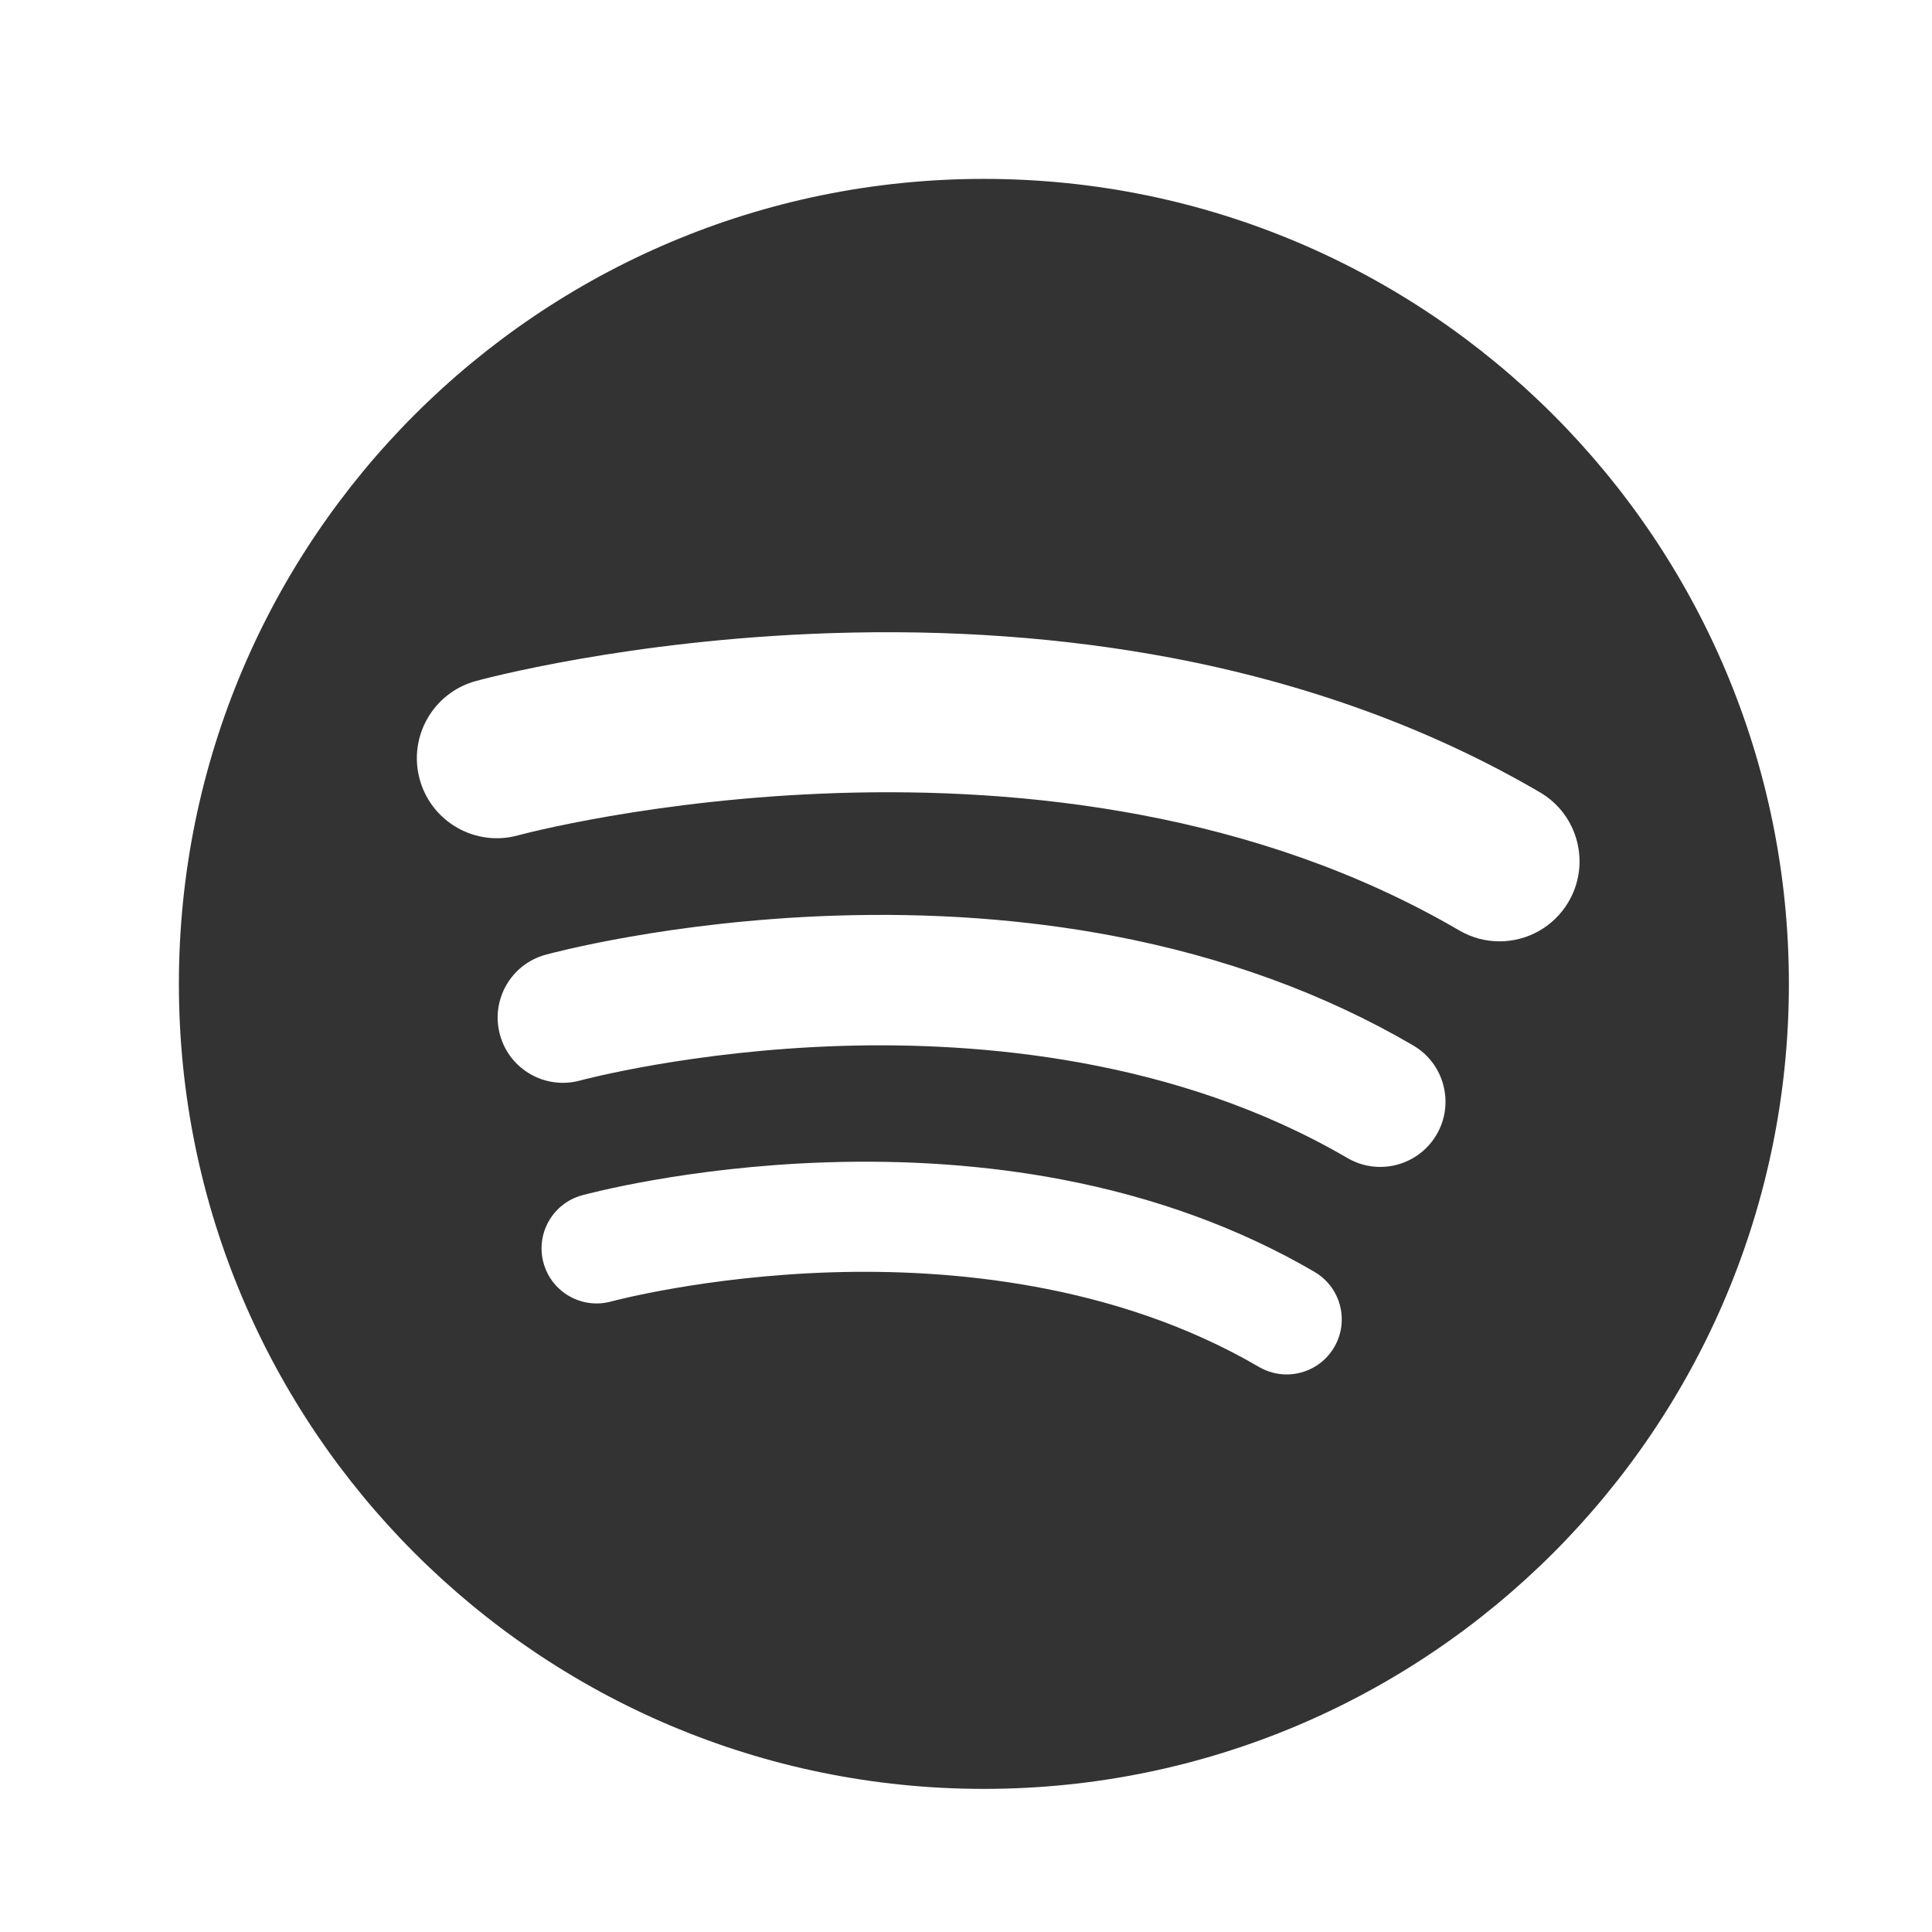 <svg width="54" height="54" viewBox="0 0 54 54" fill="none" xmlns="http://www.w3.org/2000/svg">
<path fill-rule="evenodd" clip-rule="evenodd" d="M5 27.5C5 15.074 15.074 5 27.5 5C39.926 5 50 15.074 50 27.5C50 39.926 39.926 50 27.5 50C15.074 50 5 39.926 5 27.5ZM35.962 38.416C36.491 38.416 37.006 38.143 37.292 37.654C37.721 36.92 37.474 35.978 36.74 35.549C34.652 34.329 32.269 33.459 29.656 32.963C27.593 32.572 25.383 32.412 23.086 32.488C19.187 32.616 16.384 33.378 16.266 33.41C15.448 33.636 14.967 34.481 15.192 35.3C15.417 36.119 16.263 36.601 17.082 36.377C17.108 36.37 19.713 35.669 23.266 35.561C26.473 35.463 31.144 35.843 35.188 38.206C35.432 38.348 35.699 38.416 35.962 38.416ZM38.578 32.616C39.204 32.616 39.814 32.293 40.153 31.713C40.661 30.844 40.368 29.727 39.499 29.22C37.026 27.774 34.203 26.744 31.108 26.157C28.664 25.693 26.046 25.504 23.325 25.593C18.707 25.746 15.386 26.648 15.247 26.686C14.277 26.953 13.709 27.955 13.975 28.925C14.241 29.895 15.243 30.465 16.213 30.201C16.244 30.192 19.33 29.362 23.538 29.233C27.337 29.118 32.87 29.568 37.66 32.367C37.949 32.536 38.265 32.616 38.578 32.616ZM40.785 26.005C41.14 26.212 41.528 26.311 41.911 26.311C42.68 26.311 43.428 25.914 43.843 25.203C44.466 24.137 44.107 22.768 43.041 22.145C40.008 20.372 36.545 19.108 32.749 18.388C29.751 17.82 26.54 17.587 23.203 17.697C17.538 17.884 13.464 18.99 13.294 19.037C12.104 19.365 11.404 20.596 11.732 21.786C12.06 22.977 13.291 23.676 14.481 23.348C14.629 23.307 29.399 19.351 40.785 26.005Z" fill="#333333"/>
</svg>
